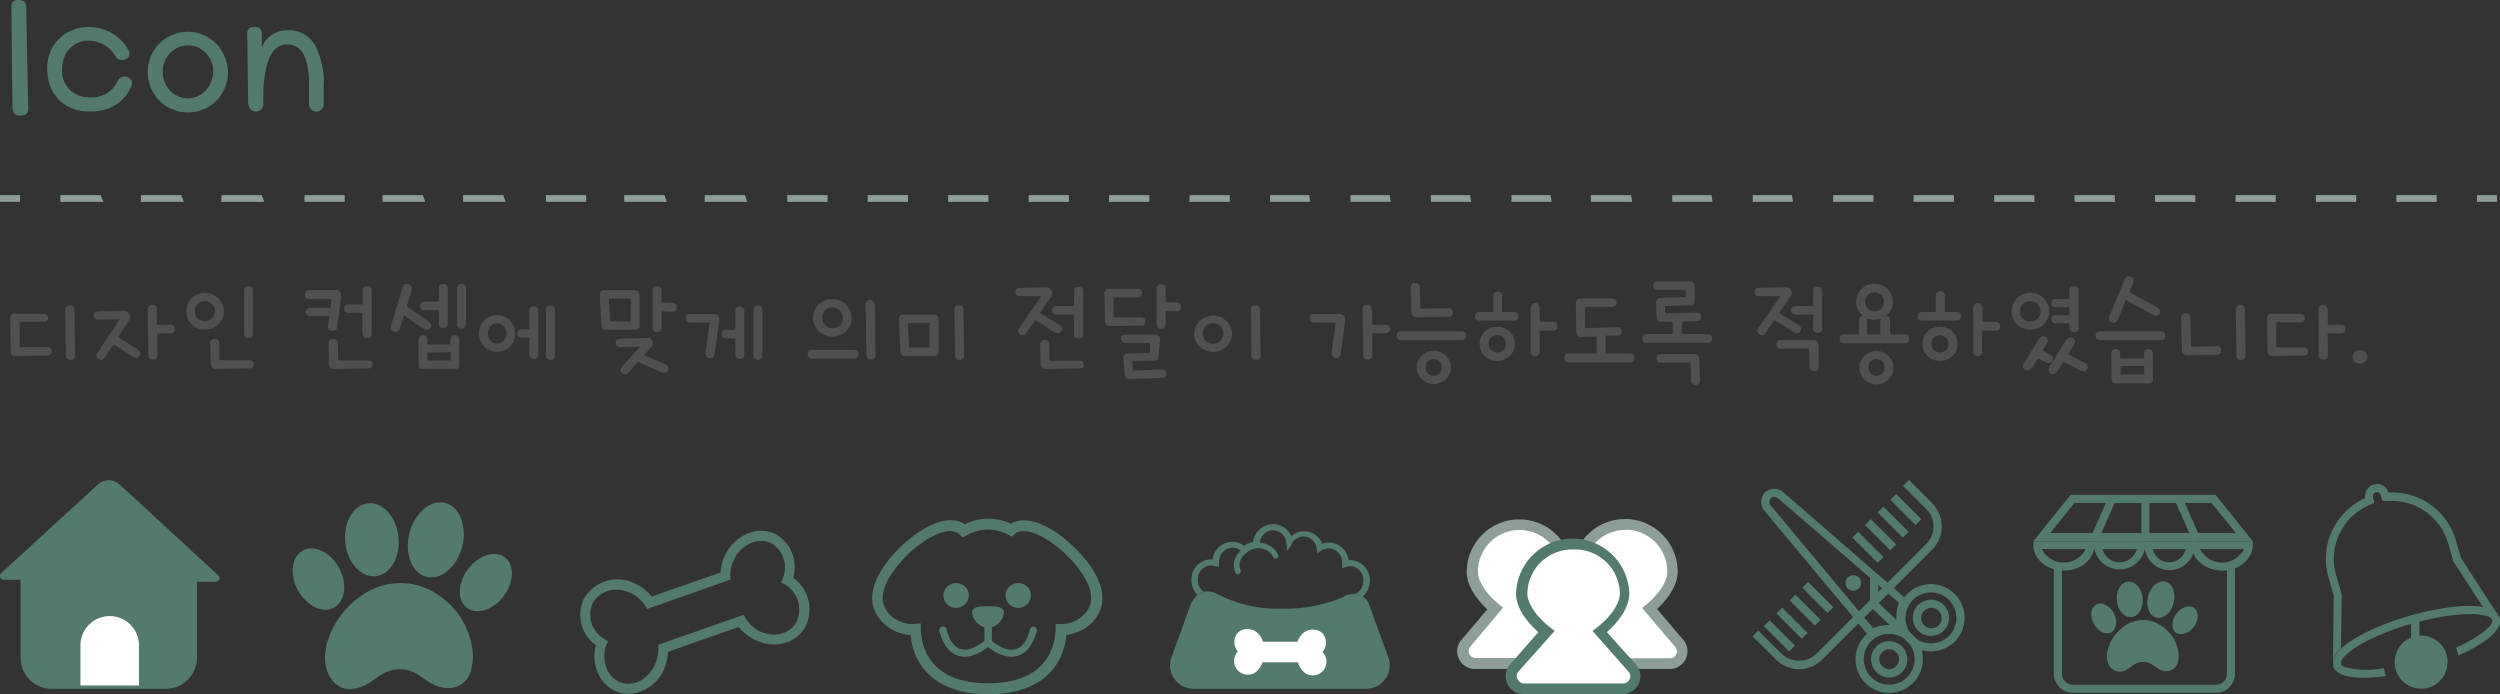 <svg xmlns="http://www.w3.org/2000/svg" viewBox="0 0 341.8 94.92"><rect x="0" y="0" width="341.8" height="94.92" fill="#333333" stroke="none"/><defs><style>.cls-1{fill:#537a6e;}.cls-2{fill:#8d9e96;}.cls-3{fill:#fff;}.cls-4{fill:none;}.cls-5{fill:#51504f;}</style></defs><g id="Layer_2" data-name="Layer 2"><g id="Layer_1-2" data-name="Layer 1"><path class="cls-1" d="M3.59,1,3.85,14.9c0,.6-.38.91-1.15.91s-.94-.4-1-1.2L1.56.94A.83.83,0,0,1,2.5,0C3.22,0,3.59.32,3.59,1Z"/><path class="cls-1" d="M15.26,4.52a5.93,5.93,0,0,1,2.29,2.32.81.81,0,0,1-.39,1.25,1.06,1.06,0,0,1-1.43-.47,4.25,4.25,0,0,0-3.46-2.06,3.49,3.49,0,0,0-3,1.38A3.92,3.92,0,0,0,8.5,9.31,3.85,3.85,0,0,0,9.65,12.4a4,4,0,0,0,2.73.91,3.89,3.89,0,0,0,3.69-2.18,1,1,0,0,1,1.22-.63c.73.21.93.69.6,1.43A5.59,5.59,0,0,1,16.3,14a6.21,6.21,0,0,1-4.05,1.23,5.58,5.58,0,0,1-4-1.41,5.49,5.49,0,0,1-1.74-3.61,6.07,6.07,0,0,1,.72-3.85,5.64,5.64,0,0,1,5-2.65A6.06,6.06,0,0,1,15.26,4.52Z"/><path class="cls-1" d="M31.17,9.83A5.42,5.42,0,0,1,30.74,12a5.37,5.37,0,0,1-1.15,1.76,5.66,5.66,0,0,1-1.77,1.18,5.37,5.37,0,0,1-2.13.43,5.3,5.3,0,0,1-2.13-.43,5.54,5.54,0,0,1-1.77-1.18,5.61,5.61,0,0,1-1.59-3.9,5.47,5.47,0,0,1,.43-2.15,5.35,5.35,0,0,1,1.16-1.75,5.23,5.23,0,0,1,1.77-1.18,5.3,5.3,0,0,1,2.13-.43,5.39,5.39,0,0,1,5,3.36A5.47,5.47,0,0,1,31.17,9.83Zm-2,0a3.81,3.81,0,0,0-.28-1.41,3.7,3.7,0,0,0-.74-1.17,3.37,3.37,0,0,0-3.78-.76,3.28,3.28,0,0,0-1.11.76,3.89,3.89,0,0,0-.74,1.17,3.8,3.8,0,0,0-.27,1.41,3.75,3.75,0,0,0,.27,1.4,3.89,3.89,0,0,0,.74,1.17,3.31,3.31,0,0,0,1.11.77,3.38,3.38,0,0,0,1.34.27A3.41,3.41,0,0,0,27,13.17a3.27,3.27,0,0,0,1.1-.77,3.7,3.7,0,0,0,.74-1.17A3.76,3.76,0,0,0,29.15,9.83Z"/><path class="cls-1" d="M33.93,14.25,33.8,4.6c0-.6.33-.91,1-.91s1,.31,1,.94l0,1.84A3.65,3.65,0,0,1,39,4.16a4.14,4.14,0,0,1,4,1.9A10.94,10.94,0,0,1,44.25,12v2.26a1,1,0,1,1-2,0l0-2.68c0-3.67-1-5.51-3-5.51s-3,2.08-3.25,6.24l0,1.95a1,1,0,1,1-2,0Z"/><rect class="cls-2" y="26.68" width="2.74" height="0.91"/><path class="cls-2" d="M333.14,27.6h-5.51v-.92h5.51Zm-11,0h-5.51v-.92h5.51Zm-11,0h-5.5v-.92h5.5Zm-11,0h-5.51v-.92h5.51Zm-11,0h-5.51v-.92h5.51Zm-11,0h-5.5v-.92h5.5Zm-11,0h-5.51v-.92h5.51Zm-11,0h-5.51v-.92h5.51Zm-11,0h-5.5v-.92H245Zm-11,0h-5.51v-.92H234Zm-11,0H217.5v-.92H223Zm-11,0h-5.5v-.92H212Zm-11,0h-5.51v-.92H201Zm-11,0h-5.51v-.92H190Zm-11,0h-5.5v-.92H179Zm-11,0h-5.51v-.92h5.51Zm-11,0h-5.51v-.92h5.51Zm-11,0h-5.5v-.92h5.5Zm-11,0h-5.51v-.92h5.51Zm-11,0h-5.51v-.92h5.51Zm-11,0h-5.5v-.92h5.5Zm-11,0H96.35v-.92h5.51Zm-11,0H85.34v-.92h5.51Zm-11,0h-5.5v-.92h5.5Zm-11,0H63.31v-.92h5.51Zm-11,0H52.3v-.92h5.51Zm-11,0h-5.5v-.92h5.5Zm-11,0H30.27v-.92h5.51Zm-11,0H19.26v-.92h5.51Zm-11,0H8.25v-.92h5.5Z"/><rect class="cls-2" x="338.65" y="26.68" width="2.74" height="0.91"/><path class="cls-1" d="M29.48,79.56a.53.53,0,0,0,.35-.91L16.48,66.35a2.24,2.24,0,0,0-3.22,0L.17,78.36a.52.52,0,0,0,.34.91l2.3,0V89.87A4.25,4.25,0,0,0,7,94.17H22.73a4.25,4.25,0,0,0,4.2-4.3V79.53Z"/><path class="cls-3" d="M11,93.72V88.23a4,4,0,1,1,8,0s0,5.49,0,5.49"/><path class="cls-1" d="M64.67,89.73a10.49,10.49,0,0,1-.34,2.17c-.77,2.14-3,2.78-5.29,1.57-.72-.37-1.31-.89-2-1.3a4.61,4.61,0,0,0-4.78,0c-.71.38-1.27.93-2,1.32-2.19,1.25-4.12.85-5.18-1-2.41-4.27,2.36-11.72,8.11-12.63A8.94,8.94,0,0,1,60,81.41,10.56,10.56,0,0,1,64.67,89.73Z"/><ellipse class="cls-1" cx="43.53" cy="79.18" rx="3.2" ry="4.45" transform="translate(-32.72 30.7) rotate(-28.76)"/><ellipse class="cls-1" cx="66.43" cy="79.64" rx="4.32" ry="3.06" transform="translate(-37.14 85.08) rotate(-53.17)"/><ellipse class="cls-1" cx="50.84" cy="73.79" rx="3.66" ry="5.01" transform="translate(-7.17 5.5) rotate(-5.78)"/><ellipse class="cls-1" cx="59.58" cy="73.81" rx="5.21" ry="3.72" transform="translate(-26.55 113.54) rotate(-75.85)"/><path class="cls-1" d="M85.94,94.86a4.48,4.48,0,0,1-1.44-.24,4.64,4.64,0,0,1-2.66-2.4,5.86,5.86,0,0,1-.37-4,5.17,5.17,0,0,1-1.69-6.27A5.31,5.31,0,0,1,87,79.87a5.94,5.94,0,0,1,2.09,1.69l9.43-3.29a6.09,6.09,0,0,1,.62-2.39,5.94,5.94,0,0,1,3-2.9A4.63,4.63,0,0,1,106,73a5.15,5.15,0,0,1,2.43,6A5.26,5.26,0,0,1,109.93,86a4.72,4.72,0,0,1-3,2,5.8,5.8,0,0,1-4.33-.88A5.88,5.88,0,0,1,101,85.73l-9.68,3.38A6,6,0,0,1,91,90.93,5.58,5.58,0,0,1,85.94,94.86Zm-1.6-14.23A3.61,3.61,0,0,0,81,82.54a3.85,3.85,0,0,0,1.63,4.82l.52.33-.28.55a4.51,4.51,0,0,0,.18,3.37,3.29,3.29,0,0,0,1.87,1.71c1.88.64,4-.63,4.78-2.84A4.7,4.7,0,0,0,90,88.66l0-.52,11.66-4.07.29.48A4.79,4.79,0,0,0,103.31,86a4.46,4.46,0,0,0,3.3.68,3.39,3.39,0,0,0,2.17-1.44,3.94,3.94,0,0,0-1.45-5.32l-.51-.26.2-.57a3.85,3.85,0,0,0-1.59-4.83,3.33,3.33,0,0,0-2.78,0,4.53,4.53,0,0,0-2.3,2.23,4.71,4.71,0,0,0-.49,2.26l0,.5-11.38,4-.29-.46a4.55,4.55,0,0,0-1.85-1.65A4.66,4.66,0,0,0,84.34,80.63Z"/><path class="cls-1" d="M135.14,94.92c-6.24,0-10.08-2.94-10.66-8.1a5.75,5.75,0,0,1-2.65-.83,5.1,5.1,0,0,1-2.47-3.22c-.36-1.62.17-3.46,1.58-5.46,2.44-3.51,7.71-7.56,10.82-5.73l.15.09a7.25,7.25,0,0,1,6.3-.07l0,0c3.11-1.83,8.38,2.22,10.82,5.73h0c1.41,2,1.94,3.84,1.58,5.46A5.1,5.1,0,0,1,148.17,86a5.91,5.91,0,0,1-2.36.8C145.24,92,141.39,94.92,135.14,94.92Zm-9.26-9.68,0,.78c.24,4.77,3.52,7.4,9.22,7.4s9-2.63,9.23-7.39l0-.71h.84a4.33,4.33,0,0,0,2.17-.63,3.6,3.6,0,0,0,1.77-2.25c.26-1.19-.19-2.64-1.35-4.28h0c-2.33-3.35-6.87-6.46-8.83-5.3a1,1,0,0,0-.2.15l-.39.36-.47-.25a5.78,5.78,0,0,0-5.76.1l-.5.28-.4-.41a1.35,1.35,0,0,0-.28-.23c-2-1.15-6.5,1.95-8.83,5.3-1.16,1.64-1.61,3.09-1.35,4.28a3.6,3.6,0,0,0,1.77,2.25,4.26,4.26,0,0,0,2.51.61Z"/><ellipse class="cls-1" cx="130.72" cy="81.41" rx="1.74" ry="1.7"/><ellipse class="cls-1" cx="139.21" cy="81.41" rx="1.74" ry="1.7"/><path class="cls-1" d="M141.39,85.68a.49.49,0,0,0-.57.39s-.43,2.16-1.84,2.66a2.59,2.59,0,0,1-2-.23,7.67,7.67,0,0,1-1.37-.85V85.76a2.45,2.45,0,0,0,1.65-2c0-.82-1-.87-2.18-.87s-2.18.05-2.18.87a2.47,2.47,0,0,0,1.69,2v1.87a7.2,7.2,0,0,1-1.43.88,2.54,2.54,0,0,1-1.91.2c-1.41-.5-1.83-2.64-1.83-2.66a.5.5,0,0,0-.58-.39.48.48,0,0,0-.4.56c0,.11.53,2.7,2.46,3.4a3,3,0,0,0,1,.17,3.73,3.73,0,0,0,1-.16,7,7,0,0,0,2.18-1.16,7.18,7.18,0,0,0,2.14,1.15,3.71,3.71,0,0,0,1.06.17,2.94,2.94,0,0,0,1-.17c1.94-.7,2.44-3.29,2.46-3.4A.48.48,0,0,0,141.39,85.68Z"/><path class="cls-1" d="M183,81.88l.2-.08,0,0A1,1,0,0,1,183,81.88Z"/><path class="cls-1" d="M184.45,81.26a2,2,0,0,0,.49-.07,2.24,2.24,0,0,0-.51.07Z"/><path class="cls-1" d="M164.59,80.93a2,2,0,0,1-.82-1.63,1.9,1.9,0,0,1,1.83-2,1.66,1.66,0,0,1,.5.09l.58.09,0-.61a1.91,1.91,0,0,1,1.83-2,1.75,1.75,0,0,1,1.31.61l.33.36.32-.36a1.76,1.76,0,0,1,1.31-.61h.44V74.5a1.9,1.9,0,0,1,1.83-2,1.85,1.85,0,0,1,1.79,1.63l.19,1.22.62-1.07a1.79,1.79,0,0,1,1.55-.94A1.87,1.87,0,0,1,180,75l.12.64.55-.36a1.75,1.75,0,0,1,1-.3,1.91,1.91,0,0,1,1.83,2l0,.7.58-.18a1.6,1.6,0,0,1,.49-.09,1.9,1.9,0,0,1,1.83,2,2,2,0,0,1-1.34,1.89,2.28,2.28,0,0,1,1.23.28,2.9,2.9,0,0,0,1-2.17,2.73,2.73,0,0,0-2.9-2.82,2.76,2.76,0,0,0-2.67-2.41,2.69,2.69,0,0,0-.93.17,2.7,2.7,0,0,0-2.48-1.72,2.6,2.6,0,0,0-1.76.69A2.66,2.66,0,0,0,174,71.67a2.74,2.74,0,0,0-2.67,2.43,2.59,2.59,0,0,0-1.23.55,2.59,2.59,0,0,0-1.64-.58,2.76,2.76,0,0,0-2.67,2.41,2.73,2.73,0,0,0-2.9,2.82,2.86,2.86,0,0,0,.86,2.06l.13-.11A2.28,2.28,0,0,1,164.59,80.93Z"/><path class="cls-1" d="M189.81,89.88l-2.59-7.14a2.87,2.87,0,0,0-.18-.4,2.08,2.08,0,0,0-.87-.87,2.28,2.28,0,0,0-1.23-.28,2,2,0,0,1-.49.07h0a2.22,2.22,0,0,0-.49.18c-.23.13-.48.24-.74.36l-.2.08a20.39,20.39,0,0,1-7.6,1.34,18.37,18.37,0,0,1-9-2l-.19-.1a2.47,2.47,0,0,0-1.66-.19,2.28,2.28,0,0,0-.69.32l-.13.11a3.14,3.14,0,0,0-1,1.38l-2.59,7.14a3.21,3.21,0,0,0,3,4.29h23.58A3.21,3.21,0,0,0,189.81,89.88Z"/><path class="cls-1" d="M169.25,78.53a.38.38,0,0,1-.35-.24,2.57,2.57,0,0,1,0-2,3.35,3.35,0,0,1,1.85-1.79,3,3,0,0,1,4,1.35.37.37,0,0,1-.2.49.39.39,0,0,1-.49-.21,2.27,2.27,0,0,0-3-.94,2.64,2.64,0,0,0-1.45,1.39,1.82,1.82,0,0,0,0,1.41.39.39,0,0,1-.21.49A.32.32,0,0,1,169.25,78.53Z"/><path class="cls-3" d="M180.8,89.15h0a1.94,1.94,0,0,0,0-2.58,2,2,0,0,0-2.81.17,2.33,2.33,0,0,0-.58,1h-4.75a2.28,2.28,0,0,0-.61-1.07,2,2,0,0,0-2.81-.18,2,2,0,0,0,0,2.59h0a1.87,1.87,0,1,0,2.94,2.28,2.3,2.3,0,0,0,.41-.81h4.87a2.33,2.33,0,0,0,.44.91,1.87,1.87,0,1,0,2.94-2.28Z"/><path class="cls-1" d="M285.16,75.08a3.37,3.37,0,0,1-6,0h6M286.3,74h-8.25a3.07,3.07,0,0,0-.05.53c0,1.92,1.87,3.48,4.18,3.48s4.17-1.56,4.17-3.48a3.07,3.07,0,0,0-.05-.53Z"/><path class="cls-1" d="M292.14,75.08a2.43,2.43,0,0,1-4.69,0h4.69m1.13-1.1h-6.95a3.07,3.07,0,0,0-.05.53,3.53,3.53,0,0,0,7.05,0,3.07,3.07,0,0,0-.05-.53Z"/><path class="cls-1" d="M298.82,75.08a2.3,2.3,0,0,1-4.49,0h4.49M300,74H293.2a4.55,4.55,0,0,0,0,.53,3.42,3.42,0,1,0,6.84,0A3.07,3.07,0,0,0,300,74Z"/><path class="cls-1" d="M306.8,75.08a3.37,3.37,0,0,1-6,0h6M308,74H299.7a3.07,3.07,0,0,0-.05.53c0,1.92,1.87,3.48,4.17,3.48S308,76.43,308,74.51A3.07,3.07,0,0,0,308,74Z"/><path class="cls-1" d="M302.37,68.76l3.32,4.12H280.31l.49-.62,2.83-3.5h18.74m.53-1.11H283.1l-3.16,3.92-1.87,2.33s0,0,0,.08H308l-5.1-6.33Z"/><rect class="cls-1" x="284.54" y="70.33" width="6.09" height="1.1" transform="translate(106.31 305.12) rotate(-66.11)"/><rect class="cls-1" x="298.49" y="67.83" width="1.1" height="6.09" transform="translate(-3.08 127.22) rotate(-23.9)"/><rect class="cls-1" x="292.76" y="67.99" width="1.1" height="5.93"/><path class="cls-1" d="M302.87,94.72H283.51a2.64,2.64,0,0,1-2.71-2.56v-15h1.11v15a1.53,1.53,0,0,0,1.6,1.46h19.36a1.53,1.53,0,0,0,1.6-1.46v-15h1.11v15A2.64,2.64,0,0,1,302.87,94.72Z"/><path class="cls-1" d="M297.88,89.69a4.79,4.79,0,0,1-.16,1,1.68,1.68,0,0,1-2.57.76c-.35-.18-.64-.43-1-.63a2.27,2.27,0,0,0-2.32,0c-.34.19-.61.45-.95.65a1.68,1.68,0,0,1-2.52-.51c-1.16-2.08,1.15-5.69,3.94-6.13a4.33,4.33,0,0,1,3.27.79A5.15,5.15,0,0,1,297.88,89.69Z"/><ellipse class="cls-1" cx="287.62" cy="84.57" rx="1.55" ry="2.16" transform="translate(-5.21 148.8) rotate(-28.76)"/><ellipse class="cls-1" cx="298.74" cy="84.79" rx="2.1" ry="1.49" transform="translate(51.8 273.09) rotate(-53.17)"/><ellipse class="cls-1" cx="291.17" cy="81.95" rx="1.78" ry="2.43" transform="translate(-6.77 29.74) rotate(-5.78)"/><ellipse class="cls-1" cx="295.41" cy="81.96" rx="2.53" ry="1.81" transform="translate(143.74 348.39) rotate(-75.85)"/><path class="cls-1" d="M341.75,84.45l-.06-.15-.3-.47a3.36,3.36,0,0,0-1.86-.83c-2.41-.45-6.39.12-10.19,1.22s-7.44,2.76-9.25,4.43A3.47,3.47,0,0,0,319,90.29V91s0,0,0,.06a1.36,1.36,0,0,0,.28.53c.94,1.13,3.69,1.29,6.95.83a5.1,5.1,0,0,1-.3-1.08,12,12,0,0,1-5.35-.13c-.29-.13-.48-.28-.53-.46a.79.79,0,0,1,.16-.58c.76-1.23,4.13-3.34,9.44-4.89v1.9a3.6,3.6,0,0,0-2.25,3.35,3.43,3.43,0,0,0,.05.56h0a3.77,3.77,0,0,0,.2.75,3.73,3.73,0,0,0,.16.35,3.6,3.6,0,0,0,6.81-1.67c0-.09,0-.18,0-.28a2.35,2.35,0,0,0-.05-.37,3.21,3.21,0,0,0-.21-.75h0a3.71,3.71,0,0,0-1.4-1.66,3.6,3.6,0,0,0-1.92-.56l-.26,0V85c4.66-1.22,8.15-1.24,9.43-.69a.85.85,0,0,1,.53.45.73.73,0,0,1-.16.59c-.5.82-2.17,2-4.8,3.2a5.49,5.49,0,0,1,.31,1.07c3.21-1.41,5.63-3.11,5.75-4.64A1.3,1.3,0,0,0,341.75,84.45Zm-10.9,3.63H331a2.46,2.46,0,0,1,2.24,1.46.08.08,0,0,0,0,0,2.73,2.73,0,0,1,.19.76c0,.07,0,.13,0,.2s0,.1,0,.14A2.44,2.44,0,0,1,329,92a2.19,2.19,0,0,1-.17-.29,2.35,2.35,0,0,1-.24-.75s0,0,0,0,0-.22,0-.33a2.46,2.46,0,0,1,1.27-2.15A2.34,2.34,0,0,1,330.85,88.08Z"/><path class="cls-1" d="M336.46,76.27l-.7-2.4a9.09,9.09,0,0,0-8.7-6.55l-.52,0A1.62,1.62,0,0,0,325,66.17a1.65,1.65,0,0,0-1.64,1.65,2.58,2.58,0,0,0,0,.29,9.13,9.13,0,0,0-5,10.88l.7,2.4-.1,8.9a3.47,3.47,0,0,1,1.12-1.64h0V87.21h0l.07-5.81v-.17l-.05-.16-.7-2.4a8,8,0,0,1,.66-6.09,7.83,7.83,0,0,1,3.74-3.45l.79-.36-.16-.85a.58.58,0,0,1,0-.1.54.54,0,0,1,.54-.54.54.54,0,0,1,.51.38l.26.83.86,0h.45a8,8,0,0,1,7.65,5.75l.69,2.4.05.15.09.14,3.2,4.91.81,1.22a3.47,3.47,0,0,1,1.84.83Z"/><circle class="cls-1" cx="330.99" cy="90.54" r="2.79"/><path class="cls-3" d="M229.69,88.07l-4.17-4.89c1.2-1,3.13-3,3.13-5a6.44,6.44,0,1,0-12.88,0c0,2,1.93,4.06,3.12,5l-4.16,4.89a1.67,1.67,0,0,0,1.36,2.64h12.24A1.67,1.67,0,0,0,229.69,88.07Z"/><path class="cls-2" d="M228.33,91.46H216.08a2.43,2.43,0,0,1-2-3.82l3.73-4.38c-1.07-1-2.82-2.94-2.82-5.11a7.19,7.19,0,1,1,14.38,0c0,2.17-1.75,4.12-2.82,5.11l3.72,4.38a2.42,2.42,0,0,1-2,3.82Zm-6.12-19a5.71,5.71,0,0,0-5.69,5.73c0,1.57,1.53,3.38,2.85,4.45l.59.48-4.66,5.48a.93.93,0,0,0,.78,1.4h12.25a.89.89,0,0,0,.81-.49.91.91,0,0,0,0-.94l-4.63-5.45.59-.48c1.31-1.07,2.85-2.88,2.85-4.45A5.72,5.72,0,0,0,222.21,72.42Z"/><path class="cls-3" d="M200.31,88.07l4.17-4.89c-1.2-1-3.13-3-3.13-5a6.44,6.44,0,1,1,12.88,0c0,2-1.93,4.06-3.12,5l4.16,4.89a1.67,1.67,0,0,1-1.36,2.64H201.67A1.67,1.67,0,0,1,200.31,88.07Z"/><path class="cls-2" d="M213.92,91.46H201.67a2.42,2.42,0,0,1-2-3.82l0,0,3.68-4.33c-1.07-1-2.82-2.94-2.82-5.11a7.19,7.19,0,1,1,14.38,0c0,2.17-1.75,4.12-2.82,5.11l3.68,4.33a2.42,2.42,0,0,1-1.92,3.87Zm-13-2.93a.91.91,0,0,0,0,.94.89.89,0,0,0,.81.49h12.25a.89.89,0,0,0,.8-.49.92.92,0,0,0-.06-1L210,83.08l.59-.48c1.32-1.07,2.85-2.88,2.85-4.45a5.69,5.69,0,1,0-11.38,0c0,1.57,1.54,3.38,2.85,4.45l.59.48Z"/><path class="cls-3" d="M223.19,91.43l-4.52-5.09c1.3-1,3.39-3.12,3.39-5.23a7,7,0,0,0-14,0c0,2.11,2.09,4.22,3.39,5.23l-4.53,5.09a1.73,1.73,0,0,0,1.48,2.74h13.31A1.73,1.73,0,0,0,223.19,91.43Z"/><path class="cls-1" d="M221.72,94.92H208.41a2.56,2.56,0,0,1-2.3-1.39,2.45,2.45,0,0,1,.22-2.55l4-4.56c-1.15-1-3.06-3-3.06-5.31a7.75,7.75,0,0,1,15.49,0c0,2.26-1.91,4.29-3.07,5.31L223.8,91a2.43,2.43,0,0,1,.21,2.55A2.54,2.54,0,0,1,221.72,94.92Zm-6.66-19.79a6.12,6.12,0,0,0-6.24,6c0,1.64,1.67,3.53,3.1,4.64l.63.49-5.06,5.68a.89.89,0,0,0,0,.93,1,1,0,0,0,1,.57h13.31a1,1,0,0,0,1-.57.91.91,0,0,0-.07-.95l-5-5.66.64-.49c1.43-1.11,3.1-3,3.1-4.64A6.12,6.12,0,0,0,215.06,75.13Z"/><path class="cls-4" d="M262.33,88.64l.21.13a2.25,2.25,0,0,0-.12-.21Z"/><path class="cls-1" d="M261.56,87.78l-1.46-.72a4.22,4.22,0,0,0-3.85.07l-.41.21L241.26,69.87a1.88,1.88,0,0,1,.06-2.55,1.86,1.86,0,0,1,2.52,0l17.21,14.95-.19.39a4.2,4.2,0,0,0,0,3.68Zm-19-19.84a.64.64,0,0,0-.46.18.76.76,0,0,0,0,1l14,16.77a5.28,5.28,0,0,1,3.3-.3,5.65,5.65,0,0,1-.13-1.16,5.4,5.4,0,0,1,.37-2L243.13,68.15A.93.93,0,0,0,242.57,67.94Z"/><circle class="cls-1" cx="253.38" cy="79.7" r="1.07"/><polygon class="cls-1" points="259.96 86.96 255.67 82.89 255.67 79.01 256.8 79.01 256.8 82.41 260.73 86.15 259.96 86.96"/><path class="cls-1" d="M258.29,94.73a4.6,4.6,0,1,1,4.6-4.6A4.6,4.6,0,0,1,258.29,94.73Zm0-8.08a3.48,3.48,0,1,0,3.48,3.48A3.48,3.48,0,0,0,258.29,86.65Z"/><path class="cls-1" d="M258.29,92.61h-.23a2.49,2.49,0,0,1-2.24-2.7,2.49,2.49,0,0,1,2.7-2.24,2.49,2.49,0,0,1,2.24,2.7h0a2.48,2.48,0,0,1-2.47,2.25Zm0-3.84A1.34,1.34,0,0,0,256.94,90a1.36,1.36,0,0,0,1.22,1.48,1.38,1.38,0,0,0,1.48-1.22,1.36,1.36,0,0,0-1.22-1.48Z"/><path class="cls-1" d="M264,86.94h-.23a2.49,2.49,0,0,1-2.24-2.7,2.49,2.49,0,0,1,2.7-2.24,2.49,2.49,0,0,1,2.24,2.7A2.48,2.48,0,0,1,264,86.94Zm0-3.84a1.4,1.4,0,1,0,.13,0Z"/><path class="cls-1" d="M264,89.06a4.6,4.6,0,1,1,4.6-4.6A4.6,4.6,0,0,1,264,89.06ZM264,81a3.48,3.48,0,1,0,3.48,3.48A3.48,3.48,0,0,0,264,81Z"/><path class="cls-1" d="M246,91.49a4.49,4.49,0,0,1-3.19-1.32L239.6,87l.8-.79,3.16,3.16a3.47,3.47,0,0,0,4.79,0l15-15a3.37,3.37,0,0,0,0-4.79l-3.16-3.16.8-.8,3.16,3.16a4.53,4.53,0,0,1,0,6.39l-15,15A4.51,4.51,0,0,1,246,91.49Z"/><rect class="cls-1" x="242.72" y="84.5" width="1.12" height="4.88" transform="translate(9.8 197.53) rotate(-45.01)"/><rect class="cls-1" x="244.45" y="82.77" width="1.12" height="4.88" transform="translate(11.52 198.24) rotate(-45.01)"/><rect class="cls-1" x="246.24" y="80.98" width="1.12" height="4.88" transform="translate(13.3 198.95) rotate(-45)"/><rect class="cls-1" x="247.97" y="79.25" width="1.12" height="4.88" transform="translate(15.03 199.66) rotate(-45)"/><rect class="cls-1" x="254.83" y="72.4" width="1.12" height="4.88" transform="translate(21.9 202.54) rotate(-45.01)"/><rect class="cls-1" x="256.55" y="70.67" width="1.12" height="4.88" transform="translate(23.61 203.22) rotate(-45)"/><rect class="cls-1" x="258.27" y="68.95" width="1.12" height="4.88" transform="translate(25.33 203.93) rotate(-45)"/><rect class="cls-1" x="260" y="67.22" width="1.12" height="4.88" transform="translate(27.06 204.65) rotate(-45)"/><path class="cls-5" d="M6.46,48.61l-4.3.07c-.46,0-.69-.19-.7-.61l-.08-4.48a.61.61,0,0,1,.68-.7l3.88,0c.42,0,.64.2.64.58S6.37,44,6,44l-3.31,0,0,3.44,3.71,0c.43,0,.64.19.66.56S6.87,48.6,6.46,48.61Zm3.7-6.22.1,6.14a.57.57,0,0,1-.63.66c-.4,0-.61-.2-.62-.62l-.1-6.16a.55.55,0,0,1,.63-.64A.55.55,0,0,1,10.16,42.39Z"/><path class="cls-5" d="M16.82,42.49a.93.93,0,0,1,.88.38.76.76,0,0,1,0,.82l-1.55,2.4,2.64,1.68c.4.25.49.55.27.88s-.52.36-.92.11l-2.63-1.7-1.15,1.76c-.25.38-.54.46-.88.26s-.38-.5-.13-.88l3-4.55-2.88.05c-.42,0-.64-.18-.64-.56s.23-.56.67-.57Zm4.62-.1,0,2h1.79c.43,0,.64.2.64.59s-.21.61-.64.61H21.49l.05,2.89a.57.57,0,0,1-.63.66c-.4,0-.61-.2-.62-.62l-.1-6.16a.55.55,0,0,1,.63-.64A.55.55,0,0,1,21.44,42.39Z"/><path class="cls-5" d="M30.59,42.57a2.38,2.38,0,0,1-.73,1.77,2.48,2.48,0,0,1-1.83.72,2.51,2.51,0,0,1-1.83-.72,2.38,2.38,0,0,1-.73-1.77,2.42,2.42,0,0,1,.73-1.79A2.52,2.52,0,0,1,28,40.05a2.49,2.49,0,0,1,1.83.73A2.42,2.42,0,0,1,30.59,42.57Zm-1.2,0a1.35,1.35,0,0,0-.38-1,1.31,1.31,0,0,0-1-.38,1.29,1.29,0,0,0-1,.38,1.34,1.34,0,0,0-.37,1A1.28,1.28,0,0,0,28,43.91a1.3,1.3,0,0,0,1.36-1.34Zm4.77,7.79-4.51.09a.71.71,0,0,1-.85-.78L28.74,47a.55.55,0,0,1,.6-.65.55.55,0,0,1,.64.6L30,49.25l4.08,0c.41,0,.62.17.63.56A.52.52,0,0,1,34.16,50.36Zm-.78-4.79V39.78a.56.56,0,0,1,.62-.64c.41,0,.61.22.61.64v5.79c0,.43-.2.64-.61.64S33.38,46,33.38,45.57Z"/><path class="cls-5" d="M42.32,39.64l3.47,0c.64,0,.92.36.83,1.05l-.51,3.95a.56.56,0,0,1-.69.56.56.56,0,0,1-.56-.7L45,43.21H42.46c-.42,0-.64-.18-.64-.56s.22-.56.64-.56l2.71,0,.16-1.22-3,0c-.43,0-.64-.22-.63-.61S41.89,39.63,42.32,39.64Zm8,10.72-4.51.09a.71.71,0,0,1-.85-.78L44.94,47a.56.56,0,0,1,.61-.65.55.55,0,0,1,.64.6l.05,2.32,4.08,0c.4,0,.61.17.62.56A.51.51,0,0,1,50.37,50.36Zm-.79-4.79v-2.8H47.7c-.43,0-.64-.19-.64-.57s.21-.58.64-.58h1.88V39.78a.56.56,0,0,1,.63-.64.56.56,0,0,1,.61.64v5.79c0,.43-.21.64-.61.64A.56.56,0,0,1,49.58,45.57Z"/><path class="cls-5" d="M56.24,39.75l-.64,2.13,3,2.11c.37.27.44.56.21.88s-.54.35-.91.08l-2.67-1.84-.52,1.71c-.14.47-.41.65-.81.53s-.56-.41-.43-.88L55,39.41c.15-.49.43-.67.83-.54S56.37,39.29,56.24,39.75Zm2.14,7.34,3.19,0v-.61c0-.43.2-.64.61-.64s.58.21.59.64l0,3.37a.54.54,0,0,1-.61.61H57.82a.54.54,0,0,1-.6-.62l0-3.35c0-.42.18-.64.59-.65s.6.19.61.61ZM60,44.21v-1.8H58.08c-.43,0-.64-.2-.64-.58s.21-.58.64-.58H60V39.46c0-.42.2-.64.61-.64a.56.56,0,0,1,.61.64v4.75c0,.43-.21.64-.61.64S60,44.64,60,44.21Zm1.63,3.94-3.18.05,0,1.07H61.6Zm.87-3.87V39.46c0-.42.2-.64.61-.64s.6.22.6.64v4.82c0,.43-.2.64-.6.64S62.45,44.71,62.45,44.28Z"/><path class="cls-5" d="M70.45,45.59a2.47,2.47,0,0,1-.71,1.77,2.52,2.52,0,0,1-3.55,0,2.6,2.6,0,0,1,0-3.55,2.52,2.52,0,0,1,3.55,0A2.49,2.49,0,0,1,70.45,45.59Zm-1.2,0a1.35,1.35,0,0,0-.37-1,1.21,1.21,0,0,0-.91-.39,1.18,1.18,0,0,0-.91.39,1.39,1.39,0,0,0-.36,1,1.36,1.36,0,0,0,.36,1,1.17,1.17,0,0,0,.91.38,1.2,1.2,0,0,0,.91-.38A1.33,1.33,0,0,0,69.25,45.59Zm3.12,2.83,0-2.25h-1c-.43,0-.64-.2-.64-.58s.21-.58.64-.58h1V42.53c0-.42.2-.64.6-.64s.61.22.61.64l0,5.89c0,.43-.2.64-.6.64S72.37,48.85,72.37,48.42Zm2.27.13V42.41c0-.43.2-.64.61-.64s.61.21.61.64v6.14c0,.43-.21.64-.61.64S74.64,49,74.64,48.55Z"/><path class="cls-5" d="M82.25,44.52,82,40.45c0-.52.16-.78.61-.78h4.09c.5,0,.74.27.74.8v4a.54.54,0,0,1-.61.61l-4.08,0C82.46,45.09,82.29,44.9,82.25,44.52Zm1-3.7.16,3.12,2.81,0V40.82Zm4.8,7.73,2.83,1.22c.46.2.6.49.43.86s-.48.45-.94.24l-3.15-1.39L86,50.85c-.31.36-.62.4-.94.15s-.31-.56,0-.91l2.48-2.69-2.72.05c-.41,0-.63-.18-.64-.56s.2-.59.64-.6l3.64-.08a.71.71,0,0,1,.75.42.8.8,0,0,1-.18.82Zm1.17-3.78v-5a.56.56,0,0,1,.62-.64c.41,0,.61.22.61.64v1.59l1.47.06a.54.54,0,0,1,.59.62.53.53,0,0,1-.62.58l-1.44-.06v2.2c0,.43-.2.64-.61.64A.56.56,0,0,1,89.25,44.77Z"/><path class="cls-5" d="M94.48,42.93l3,0c.64,0,.92.36.83,1.06l-.61,4.49a.63.63,0,0,1-1.24-.17l.55-4.21-2.6,0c-.43,0-.64-.21-.63-.61S94.05,42.92,94.48,42.93Zm6.06,5.49V46.26h-1.2c-.43,0-.64-.2-.64-.59s.21-.58.64-.58h1.2l0-2.56c0-.42.2-.64.61-.64a.56.56,0,0,1,.61.64l0,5.89c0,.43-.2.64-.61.64S100.54,48.85,100.54,48.42Zm2.47.13V42.41c0-.43.2-.64.61-.64s.6.21.6.64v6.14c0,.43-.2.64-.6.64S103,49,103,48.55Z"/><path class="cls-5" d="M116.75,47.83c.43,0,.64.2.64.59s-.21.61-.64.61h-5.68c-.43,0-.64-.2-.64-.61s.21-.59.64-.59Zm-.33-4.37a2.38,2.38,0,0,1-.78,1.83,2.71,2.71,0,0,1-3.7,0,2.41,2.41,0,0,1-.77-1.83,2.46,2.46,0,0,1,.77-1.84,2.71,2.71,0,0,1,3.7,0A2.43,2.43,0,0,1,116.42,43.46Zm-1.21,0a1.4,1.4,0,0,0-.4-1,1.36,1.36,0,0,0-1-.41,1.39,1.39,0,0,0-1,.41,1.44,1.44,0,0,0-.39,1,1.37,1.37,0,0,0,1.41,1.41,1.38,1.38,0,0,0,1.42-1.41Zm4.39-1.74.1,6.77a.57.57,0,0,1-.63.65.55.55,0,0,1-.62-.62l-.1-6.79a.63.63,0,1,1,1.25,0Z"/><path class="cls-5" d="M123.12,48.07l-.23-4.27c0-.54.17-.8.6-.8h4.13c.47,0,.71.26.71.8v4.27a.52.52,0,0,1-.59.59h-4.06C123.34,48.66,123.15,48.46,123.12,48.07Zm1-3.92.18,3.36h2.8V44.15Zm7.6-1.76.1,6.14a.57.57,0,0,1-.63.66c-.4,0-.61-.2-.62-.62l-.09-6.16c0-.43.19-.64.62-.64A.54.54,0,0,1,131.74,42.39Z"/><path class="cls-5" d="M142.17,42.79l2.63,1.62c.39.25.48.55.27.88s-.52.36-.93.11l-2.6-1.65-1.17,1.71c-.25.38-.54.46-.88.26s-.39-.5-.13-.88l3-4.35-2.88,0c-.43,0-.64-.18-.64-.56s.22-.56.67-.57l3.39-.08a.94.94,0,0,1,.88.38.76.76,0,0,1,0,.82Zm5.46,7.57-4.51.09a.71.71,0,0,1-.85-.78L142.21,47a.63.63,0,0,1,1.25,0l0,2.32,4.08,0c.41,0,.62.17.63.56S148,50.35,147.63,50.36Zm-.78-4.79V43h-2.37c-.43,0-.64-.2-.64-.58s.21-.58.64-.58h2.37v-2a.56.56,0,0,1,.62-.64c.41,0,.61.22.61.64v5.79c0,.43-.2.64-.61.64S146.85,46,146.85,45.57Z"/><path class="cls-5" d="M156.06,44.52l-4.27.06c-.46,0-.69-.19-.7-.61L151,40.2a.61.61,0,0,1,.68-.71l3.84,0c.43,0,.64.19.64.58s-.2.59-.62.59l-3.28,0,0,2.73,3.68,0c.42,0,.64.18.65.56S156.47,44.51,156.06,44.52Zm2.75,7.15-4.35.16c-.44,0-.66-.15-.69-.53L153.6,49a.54.54,0,0,1,.56-.66l3.05-.11.07-1.34H153.9c-.41,0-.62-.19-.62-.58s.21-.56.64-.56h4c.48,0,.7.24.67.72l-.21,2.37c0,.3-.23.45-.59.46l-3,.1.09,1.26,3.88-.14c.44,0,.68.17.7.53S159.27,51.65,158.81,51.67Zm-.67-7.36v-4.8a.56.56,0,0,1,.63-.64c.4,0,.6.21.6.64v1.78l1.48.06a.55.55,0,0,1,.59.62.53.53,0,0,1-.63.58l-1.44-.06v1.82c0,.43-.2.64-.6.64A.56.56,0,0,1,158.14,44.31Z"/><path class="cls-5" d="M168.45,45.59a2.42,2.42,0,0,1-.75,1.79,2.67,2.67,0,0,1-3.69,0,2.42,2.42,0,0,1-.75-1.79,2.6,2.6,0,0,1,5.19,0Zm-1.2,0a1.38,1.38,0,0,0-.4-1,1.35,1.35,0,0,0-1-.4,1.3,1.3,0,0,0-1,.4,1.37,1.37,0,0,0-.39,1,1.32,1.32,0,0,0,.39,1,1.3,1.3,0,0,0,1,.4,1.35,1.35,0,0,0,1-.4A1.33,1.33,0,0,0,167.25,45.59Zm5-3.2.1,6.14a.57.57,0,0,1-.63.66c-.4,0-.61-.2-.62-.62l-.1-6.16a.55.55,0,0,1,.63-.64A.55.55,0,0,1,172.27,42.39Z"/><path class="cls-5" d="M179.71,42.93l3.36,0c.64,0,.92.36.83,1.06l-.61,4.49a.63.63,0,0,1-1.24-.17l.56-4.21-2.93,0c-.43,0-.64-.21-.63-.61S179.28,42.92,179.71,42.93Zm7.89-.54,0,2h1.79c.43,0,.64.2.64.59s-.21.61-.64.61h-1.77l0,2.89a.56.56,0,0,1-.62.66c-.4,0-.61-.2-.62-.62l-.1-6.16a.63.63,0,1,1,1.25,0Z"/><path class="cls-5" d="M191.58,45.3h8.26c.42,0,.64.2.64.59s-.22.61-.64.61h-8.26c-.42,0-.64-.2-.64-.61S191.16,45.3,191.58,45.3Zm1.28-5.95a.56.56,0,0,1,.61-.66.55.55,0,0,1,.64.61l.08,2.9,3.81-.07a.54.54,0,0,1,.62.58.51.51,0,0,1-.57.59l-4.24.08a.73.73,0,0,1-.85-.78Zm5.51,10.88a2.06,2.06,0,0,1-.2.88,2.33,2.33,0,0,1-.51.74,2.48,2.48,0,0,1-.74.48,2.15,2.15,0,0,1-.91.19,2.06,2.06,0,0,1-.89-.19,2.62,2.62,0,0,1-.74-.48,2.71,2.71,0,0,1-.51-.74,2.13,2.13,0,0,1,0-1.76,2.71,2.71,0,0,1,.51-.74,2.62,2.62,0,0,1,.74-.48,2.06,2.06,0,0,1,.89-.19,2.15,2.15,0,0,1,.91.19,2.48,2.48,0,0,1,.74.48,2.33,2.33,0,0,1,.51.74A2.06,2.06,0,0,1,198.37,50.23Zm-1.24,0a1.12,1.12,0,0,0-.31-.8,1.08,1.08,0,0,0-.81-.34,1.06,1.06,0,0,0-.8.34,1.22,1.22,0,0,0,0,1.6,1.06,1.06,0,0,0,.8.34,1.08,1.08,0,0,0,.81-.34A1.12,1.12,0,0,0,197.13,50.23Z"/><path class="cls-5" d="M205.37,40.52v2.14H207c.43,0,.64.19.64.58s-.21.59-.64.59h-4.68c-.43,0-.64-.2-.64-.59s.21-.58.64-.58h1.84V40.52c0-.43.2-.64.62-.64S205.37,40.09,205.37,40.52ZM207.1,47a2.22,2.22,0,0,1-.69,1.68,2.49,2.49,0,0,1-3.42,0,2.38,2.38,0,0,1,0-3.35,2.55,2.55,0,0,1,3.42,0A2.23,2.23,0,0,1,207.1,47Zm-1.21,0a1.19,1.19,0,1,0-2,.86,1.26,1.26,0,0,0,1.68,0A1.15,1.15,0,0,0,205.89,47Zm3.37.94v-5.8a.63.63,0,1,1,1.25,0V44h1.79c.43,0,.64.2.64.59s-.21.61-.64.61h-1.79V48a.63.63,0,1,1-1.25,0Z"/><path class="cls-5" d="M221.17,45.89l-1.64,0v2.45h3.3c.43,0,.64.2.64.59s-.21.61-.64.61h-8.3c-.43,0-.64-.2-.64-.61s.21-.59.64-.59h3.76V46l-2.07.07c-.45,0-.68-.17-.7-.58l-.07-4a.62.62,0,0,1,.69-.7l4.24,0c.43,0,.64.19.64.57a.54.54,0,0,1-.62.6l-3.68,0,0,2.9,4.35-.13c.43,0,.65.18.66.56S221.57,45.88,221.17,45.89Z"/><path class="cls-5" d="M232,43.91l-2.07.06v1.7h3.51c.42,0,.64.2.64.59s-.22.61-.64.61h-8.26c-.42,0-.64-.2-.64-.61s.22-.59.64-.59h3.51V44l-1.56,0c-.4,0-.61-.16-.62-.53l-.08-2.06c0-.43.19-.65.64-.67l3.41-.12,0-1h-3.81c-.42,0-.64-.19-.64-.58s.22-.56.64-.56H231a.62.62,0,0,1,.69.71v1.95a.55.55,0,0,1-.6.61l-3.45.09v1l4.28-.09c.41,0,.63.17.64.54S232.41,43.9,232,43.91Zm-.8,8.1-.08-2.44h-4c-.43,0-.64-.19-.64-.59s.21-.57.64-.57h4.42a.71.71,0,0,1,.8.75l.08,2.81a.54.54,0,0,1-.6.63A.56.56,0,0,1,231.2,52Z"/><path class="cls-5" d="M243.23,42.79l2.62,1.62c.4.25.49.55.28.88s-.53.36-.93.11l-2.61-1.65-1.17,1.71a.59.59,0,0,1-.88.26c-.34-.2-.38-.5-.13-.88l3-4.35-2.88,0c-.42,0-.64-.18-.64-.56s.23-.56.68-.57l3.39-.08a1,1,0,0,1,.88.38.76.76,0,0,1,0,.82Zm4.19,7.36-.08-2.5h-3.82c-.43,0-.64-.19-.64-.59s.21-.57.64-.57h4.27a.7.7,0,0,1,.8.75l.08,2.88a.54.54,0,0,1-.59.62A.56.56,0,0,1,247.42,50.15Zm.48-5.38V43h-2.37c-.42,0-.64-.2-.64-.58s.22-.58.64-.58h2.37v-2a.56.56,0,0,1,.63-.64c.4,0,.6.22.6.64v5c0,.43-.2.64-.6.64A.56.56,0,0,1,247.9,44.77Z"/><path class="cls-5" d="M258.8,41.27a2.29,2.29,0,0,1-.72,1.74,2.12,2.12,0,0,1-.24.2.53.53,0,0,1,.57.6v1.91h2c.42,0,.64.2.64.59s-.22.61-.64.61h-8.26c-.43,0-.64-.2-.64-.61s.21-.59.64-.59h2V43.81a.53.53,0,0,1,.57-.6,2,2,0,0,1-.22-.2,2.29,2.29,0,0,1-.72-1.74,2.33,2.33,0,0,1,.72-1.75,2.44,2.44,0,0,1,1.78-.7,2.47,2.47,0,0,1,1.78.7A2.34,2.34,0,0,1,258.8,41.27Zm.09,9a2.05,2.05,0,0,1-.19.88,2.71,2.71,0,0,1-.51.74,2.48,2.48,0,0,1-.74.48,2.18,2.18,0,0,1-.91.19,2,2,0,0,1-.89-.19,2.48,2.48,0,0,1-.74-.48,2.71,2.71,0,0,1-.51-.74,2.13,2.13,0,0,1,0-1.76,2.71,2.71,0,0,1,.51-.74,2.48,2.48,0,0,1,.74-.48,2,2,0,0,1,.89-.19,2.18,2.18,0,0,1,.91.19,2.48,2.48,0,0,1,.74.48,2.71,2.71,0,0,1,.51.74A2.05,2.05,0,0,1,258.89,50.23Zm-1.31-9a1.25,1.25,0,0,0-.37-.92,1.23,1.23,0,0,0-.92-.38,1.21,1.21,0,0,0-.92.38,1.28,1.28,0,0,0-.36.92,1.24,1.24,0,0,0,.36.91,1.21,1.21,0,0,0,.92.37,1.26,1.26,0,0,0,1.29-1.28Zm-.33,2.27a2.76,2.76,0,0,1-1,.16,2.69,2.69,0,0,1-1-.16.77.77,0,0,1,0,.27v1.91h1.83V43.81A.59.59,0,0,1,257.25,43.54Zm.41,6.69a1.12,1.12,0,0,0-.31-.8,1.08,1.08,0,0,0-.81-.34,1,1,0,0,0-.8.34,1.22,1.22,0,0,0,0,1.6,1,1,0,0,0,.8.34,1.08,1.08,0,0,0,.81-.34A1.12,1.12,0,0,0,257.66,50.23Z"/><path class="cls-5" d="M265.9,40.52v2.14h1.6c.43,0,.64.19.64.58s-.21.59-.64.59h-4.69c-.42,0-.64-.2-.64-.59s.22-.58.64-.58h1.84V40.52a.63.63,0,1,1,1.25,0ZM267.63,47a2.22,2.22,0,0,1-.69,1.68,2.49,2.49,0,0,1-3.42,0,2.38,2.38,0,0,1,0-3.35,2.55,2.55,0,0,1,3.42,0A2.23,2.23,0,0,1,267.63,47Zm-1.22,0a1.18,1.18,0,1,0-2,.86,1.26,1.26,0,0,0,1.68,0A1.14,1.14,0,0,0,266.41,47Zm3.38.94v-5.8a.63.63,0,1,1,1.25,0V44h1.79c.43,0,.64.2.64.59s-.21.61-.64.61H271V48a.63.63,0,1,1-1.25,0Z"/><path class="cls-5" d="M280.16,42.57a2.38,2.38,0,0,1-.73,1.77,2.51,2.51,0,0,1-1.83.72,2.48,2.48,0,0,1-1.83-.72,2.38,2.38,0,0,1-.73-1.77,2.42,2.42,0,0,1,.73-1.79,2.49,2.49,0,0,1,1.83-.73,2.52,2.52,0,0,1,1.83.73A2.42,2.42,0,0,1,280.16,42.57Zm-1.2,0a1.32,1.32,0,0,0-.39-1,1.29,1.29,0,0,0-1-.38,1.27,1.27,0,0,0-1,.38,1.35,1.35,0,0,0-.38,1,1.3,1.3,0,0,0,.38,1,1.27,1.27,0,0,0,1,.38,1.29,1.29,0,0,0,1-.38A1.27,1.27,0,0,0,279,42.57Zm.67,6.92-1-.52-.75,1.21c-.29.46-.61.58-1,.37s-.37-.53-.1-1l1.91-3.08c.28-.46.6-.58,1-.36s.35.54.08,1l-.51.83.95.5c.44.24.57.54.38.88S280.07,49.73,279.63,49.49Zm3.12-1.05,2.18,1.1c.45.24.6.53.43.88s-.5.43-1,.19l-2.27-1.16-.77,1.24q-.41.69-.93.39c-.36-.19-.41-.52-.13-1l2.15-3.49c.27-.46.6-.58,1-.35s.35.54.08,1Zm.19-3.67v-.56h-1.85c-.41,0-.61-.18-.61-.56s.2-.56.61-.56h1.85V42h-1.85c-.41,0-.61-.19-.61-.56s.2-.56.61-.56h1.85V39.78a.56.56,0,0,1,.63-.64c.4,0,.6.22.6.64v5c0,.43-.2.64-.6.64A.56.56,0,0,1,282.94,44.77Z"/><path class="cls-5" d="M287.15,45.3h8.26c.42,0,.63.2.63.59s-.21.61-.63.61h-8.26c-.43,0-.64-.2-.64-.61S286.72,45.3,287.15,45.3Zm4.48-6.57-.5,1.2L294.91,42c.44.26.56.55.37.88s-.54.39-1,.13l-3.62-2-1.06,2.56c-.2.49-.5.67-.89.53s-.48-.45-.27-.95l2-4.86c.19-.46.47-.62.85-.48S291.8,38.28,291.63,38.73ZM289.9,49l3.25,0v-.61c0-.43.2-.64.61-.64s.58.21.59.64l0,3.41a.53.53,0,0,1-.61.6l-4.43,0a.55.55,0,0,1-.61-.62l-.05-3.4a.55.55,0,0,1,.6-.65c.39,0,.59.19.6.61Zm3.27,1.06-3.25,0v1.12h3.25Z"/><path class="cls-5" d="M298.22,43.49a.56.56,0,0,1,.61-.65.55.55,0,0,1,.64.61l.08,3.95,3.5-.07a.55.55,0,0,1,.63.58c0,.38-.18.58-.58.59l-3.93.08a.73.73,0,0,1-.85-.78Zm8.71-1.1.09,6.14a.57.57,0,0,1-.62.66.55.55,0,0,1-.63-.62l-.09-6.16a.63.63,0,1,1,1.25,0Z"/><path class="cls-5" d="M315,48.61l-4.27.07c-.46,0-.7-.19-.71-.61l-.08-4.48a.61.61,0,0,1,.69-.7l3.84,0c.43,0,.64.2.64.58s-.21.59-.62.59l-3.28,0,0,3.44,3.68,0c.43,0,.65.19.66.56S315.36,48.6,315,48.61Zm3.25-6.22,0,2H320c.43,0,.64.2.64.59s-.21.61-.64.61h-1.78l.05,2.89a.57.57,0,0,1-.62.66.55.55,0,0,1-.63-.62L317,42.41a.63.63,0,1,1,1.25,0Z"/><path class="cls-5" d="M323.66,48.79a.88.88,0,0,1-.29.66,1.05,1.05,0,0,1-1.43,0,.88.88,0,0,1,0-1.32,1.05,1.05,0,0,1,1.43,0A.88.88,0,0,1,323.66,48.79Z"/></g></g></svg>